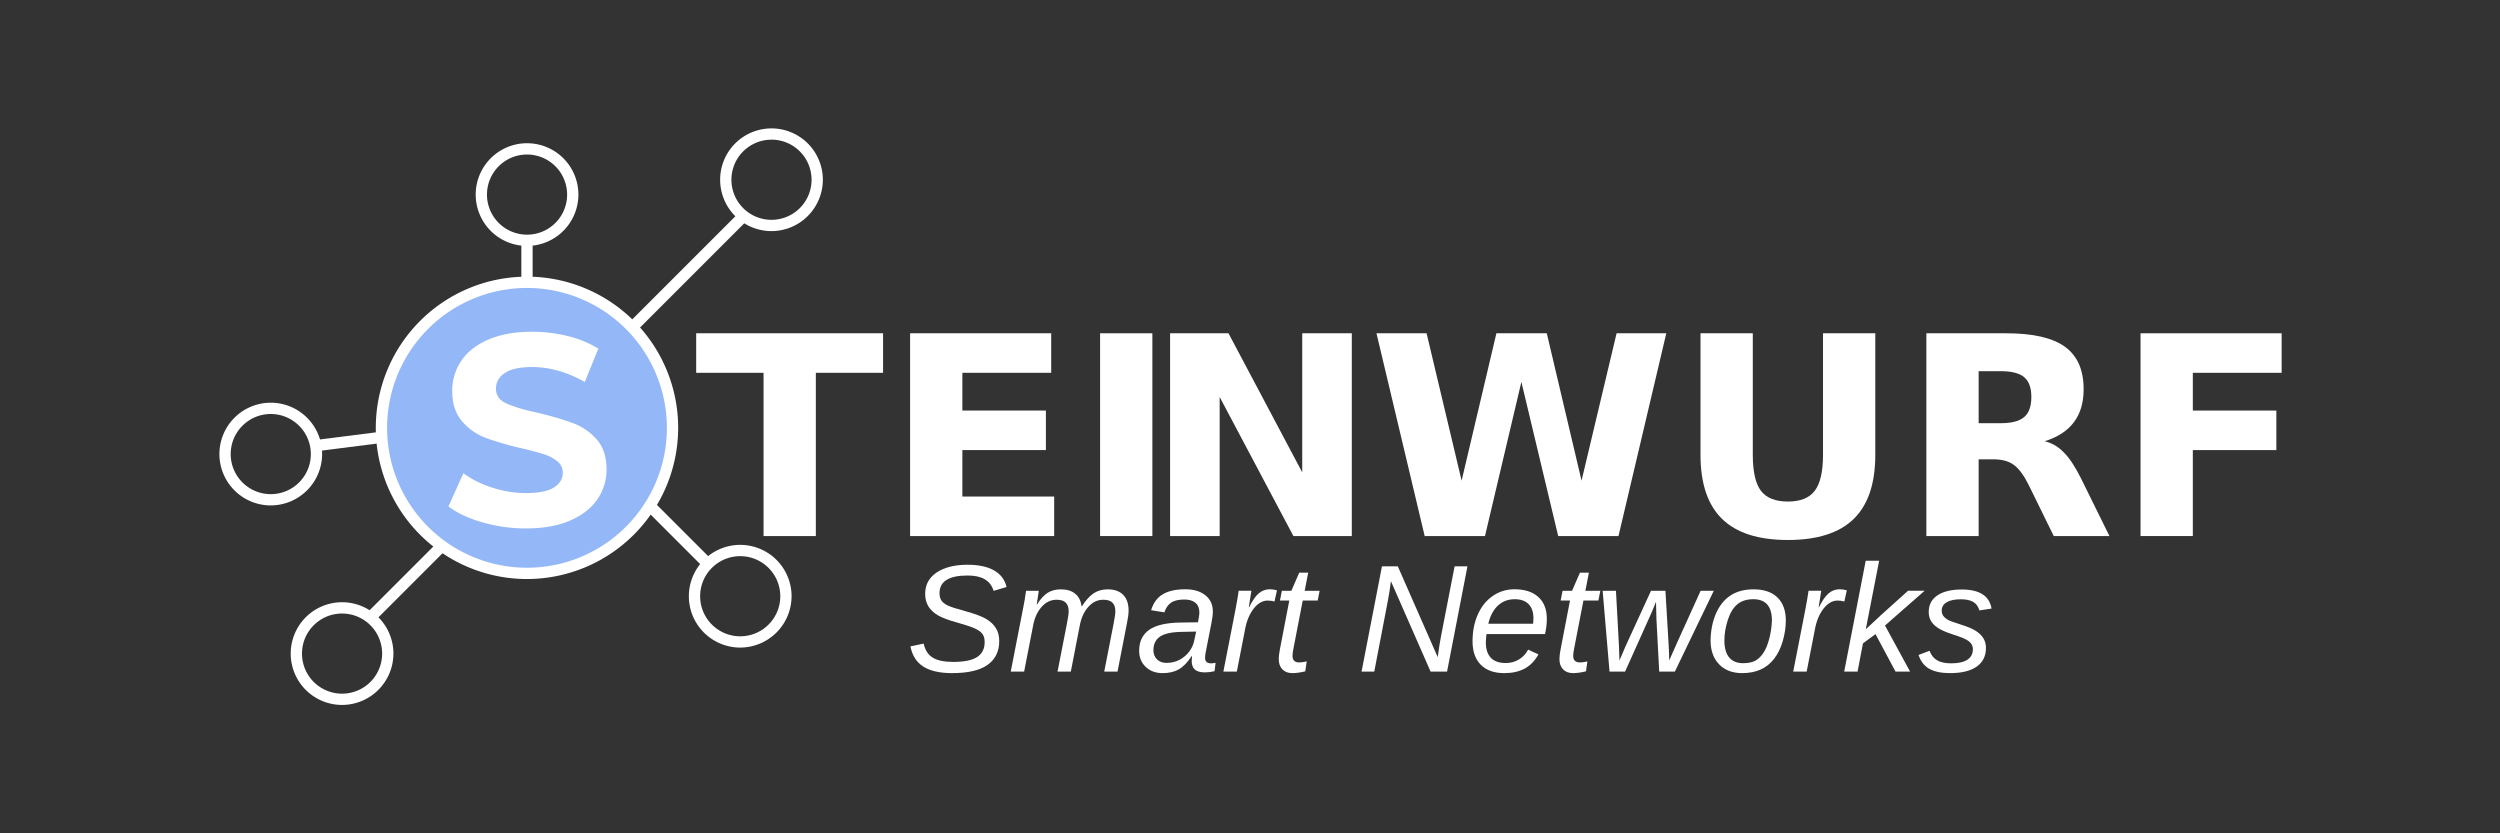 <?xml version="1.0" encoding="UTF-8" standalone="no"?>
<svg
   id="Layer_1"
   data-name="Layer 1"
   viewBox="0 0 1500 500"
   version="1.1"
   sodipodi:docname="banner_white.svg"
   inkscape:version="1.1.2 (0a00cf5339, 2022-02-04)"
   width="1500"
   height="500"
   inkscape:export-filename="/home/jpihl/projects/steinwurf/.github/assets/banner_white.png"
   inkscape:export-xdpi="96"
   inkscape:export-ydpi="96"
   xmlns:inkscape="http://www.inkscape.org/namespaces/inkscape"
   xmlns:sodipodi="http://sodipodi.sourceforge.net/DTD/sodipodi-0.dtd"
   xmlns="http://www.w3.org/2000/svg"
   xmlns:svg="http://www.w3.org/2000/svg">
  <rect x="0" y="0" width="1500" height="500" fill="#333333" stroke="none"/>
  <sodipodi:namedview
     id="namedview41"
     pagecolor="#ffffff"
     bordercolor="#666666"
     borderopacity="1.0"
     inkscape:pageshadow="2"
     inkscape:pageopacity="0.0"
     inkscape:pagecheckerboard="true"
     showgrid="false"
     inkscape:zoom="0.83190623"
     inkscape:cx="558.3562"
     inkscape:cy="238.60862"
     inkscape:window-width="1388"
     inkscape:window-height="970"
     inkscape:window-x="26"
     inkscape:window-y="23"
     inkscape:window-maximized="0"
     inkscape:current-layer="g2741" />
  <defs
     id="defs4">
    <style
       id="style2">.cls-1{fill:#93b7f7;}.cls-2{fill:#fff;}.cls-3{font-size:199.86px;font-family:Montserrat-Bold, Montserrat;font-weight:700;}.cls-4{letter-spacing:0em;}.cls-5{letter-spacing:0em;}.cls-6{font-size:109.98px;fill:#040404;font-family:Arial-ItalicMT, Arial;font-style:italic;}</style>
  </defs>
  <g
     id="g2741"
     transform="translate(13.152,12.534)">
    <rect
       x="128.821"
       y="385.571"
       width="94.64"
       height="6.768"
       transform="rotate(-45)"
       id="rect6"
       style="stroke-width:0.835;fill:#ffffff" />
    <rect
       x="142.881"
       y="271.577"
       width="37.706"
       height="6.768"
       transform="rotate(-7.21)"
       id="rect8"
       style="stroke-width:0.835;fill:#ffffff" />
    <rect
       x="57.288"
       y="471.306"
       width="6.768"
       height="52.378"
       transform="rotate(-45)"
       id="rect10"
       style="stroke-width:0.835;fill:#ffffff" />
    <rect
       x="-107.206"
       y="397.543"
       width="63.477"
       height="6.768"
       transform="rotate(-45)"
       id="rect12"
       style="stroke-width:0.835;fill:#ffffff" />
    <rect
       x="299.655"
       y="131.647"
       width="6.768"
       height="25.671"
       id="rect14"
       style="stroke-width:0.835;fill:#ffffff" />
    <path
       d="m 303.086,135.027 a 30.812,30.812 0 1 1 30.804,-30.804 30.879,30.879 0 0 1 -30.804,30.804 z m 0,-54.848 a 24.044,24.044 0 1 0 24.036,24.044 24.069,24.069 0 0 0 -24.036,-24.044 z"
       id="path16"
       style="stroke-width:0.835;fill:#ffffff" />
    <path
       d="m 149.316,290.716 a 30.812,30.812 0 1 1 30.804,-30.804 30.879,30.879 0 0 1 -30.804,30.804 z m 0,-54.848 a 24.044,24.044 0 1 0 24.036,24.044 24.069,24.069 0 0 0 -24.036,-24.044 z"
       id="path18"
       style="stroke-width:0.835;fill:#ffffff" />
    <path
       d="M 449.745,126.13 A 30.812,30.812 0 1 1 480.557,95.318 30.879,30.879 0 0 1 449.745,126.13 Z m 0,-54.856 a 24.044,24.044 0 1 0 24.044,24.044 24.069,24.069 0 0 0 -24.044,-24.069 z"
       id="path20"
       style="stroke-width:0.835;fill:#ffffff" />
    <path
       d="m 430.975,376.009 a 30.812,30.812 0 1 1 30.812,-30.812 30.879,30.879 0 0 1 -30.812,30.812 z m 0,-54.848 a 24.044,24.044 0 1 0 24.044,24.036 24.061,24.061 0 0 0 -24.044,-24.036 z"
       id="path22"
       style="stroke-width:0.835;fill:#ffffff" />
    <path
       d="m 192.088,410.427 a 30.812,30.812 0 1 1 30.812,-30.812 30.879,30.879 0 0 1 -30.812,30.812 z m 0,-54.848 a 24.044,24.044 0 1 0 24.044,24.036 24.061,24.061 0 0 0 -24.044,-24.036 z"
       id="path24"
       style="stroke-width:0.835;fill:#ffffff" />
    <circle
       class="cls-1"
       cx="303.328"
       cy="245.516"
       r="87.321"
       id="circle26"
       style="stroke-width:0.835" />
    <path
       class="cls-2"
       d="m 276.196,300.848 q -12.627,-3.664 -20.288,-9.539 l 8.963,-19.879 a 60.924,60.924 0 0 0 17.434,8.638 65.572,65.572 0 0 0 20.213,3.255 q 11.242,0 16.616,-3.338 5.375,-3.338 5.383,-8.88 a 8.504,8.504 0 0 0 -3.18,-6.768 24.203,24.203 0 0 0 -8.145,-4.315 q -5.007,-1.627 -13.445,-3.589 a 183.447,183.447 0 0 1 -21.348,-6.193 34.635,34.635 0 0 1 -14.263,-9.94 q -5.942,-6.852 -5.95,-18.252 a 31.714,31.714 0 0 1 5.383,-18.01 q 5.375,-8.062 16.216,-12.794 10.841,-4.732 26.481,-4.724 a 87.805,87.805 0 0 1 21.348,2.604 63.16,63.16 0 0 1 18.252,7.511 l -8.145,20.03 q -15.807,-8.963 -31.622,-8.963 -11.083,0 -16.374,3.58 -5.291,3.58 -5.3,9.456 0,5.842 6.109,8.721 6.109,2.879 18.661,5.617 a 187.311,187.311 0 0 1 21.348,6.226 35.386,35.386 0 0 1 14.271,9.756 q 5.95,6.677 5.95,18.085 a 31.171,31.171 0 0 1 -5.458,17.851 q -5.5,8.062 -16.349,12.794 -10.849,4.732 -26.564,4.724 a 93.28,93.28 0 0 1 -26.197,-3.664 z"
       id="path28"
       style="stroke-width:0.835" />
    <path
       d="m 303.086,334.882 a 90.71,90.71 0 1 1 90.659,-90.71 90.81,90.81 0 0 1 -90.659,90.71 z m 0,-174.642 a 83.933,83.933 0 1 0 83.891,83.933 84.025,84.025 0 0 0 -83.891,-83.933 z"
       id="path30"
       style="stroke-width:0.835;fill:#ffffff" />
    <g
       aria-label="TEINWURF"
       id="text36"
       class="cls-3"
       style="font-weight:700;font-size:199.86px;font-family:Montserrat-Bold, Montserrat;fill:#ffffff"
       transform="matrix(0.835,0,0,0.835,121.896,39.284)">
      <path
         d="m 338.521,177.433 h 134.281 v 28.398 H 424.496 V 323.131 H 386.924 V 205.831 h -48.404 z"
         id="path2487"
         style="fill:#ffffff" />
      <path
         d="m 492.222,177.433 h 101.394 v 28.398 h -63.822 v 27.129 h 60.017 v 28.398 h -60.017 v 33.375 h 65.969 v 28.398 H 492.222 Z"
         id="path2489"
         style="fill:#ffffff" />
      <path
         d="m 628.747,177.433 h 37.571 V 323.131 H 628.747 Z"
         id="path2491"
         style="fill:#ffffff" />
      <path
         d="m 679.051,177.433 h 41.963 l 52.99,99.93 v -99.93 h 35.62 v 145.699 h -41.963 l -52.99,-99.93 v 99.93 h -35.62 z"
         style="letter-spacing:0em;fill:#ffffff"
         id="path2493" />
      <path
         d="m 827.348,177.433 h 36.01 l 25.178,105.883 24.983,-105.883 h 36.205 l 24.983,105.883 25.178,-105.883 h 35.717 l -34.351,145.699 h -43.329 L 931.474,212.369 905.32,323.131 H 861.991 Z"
         style="letter-spacing:0em;fill:#ffffff"
         id="path2495" />
      <path
         d="m 1060.192,177.433 h 37.571 v 87.341 q 0,18.054 5.855,25.861 5.953,7.709 19.322,7.709 13.467,0 19.322,-7.709 5.953,-7.807 5.953,-25.861 v -87.341 h 37.571 v 87.341 q 0,30.935 -15.516,46.061 -15.517,15.126 -47.33,15.126 -31.716,0 -47.233,-15.126 -15.517,-15.126 -15.517,-46.061 z"
         style="letter-spacing:0em;fill:#ffffff"
         id="path2497" />
      <path
         d="m 1275.862,242.036 q 11.808,0 16.883,-4.391 5.172,-4.391 5.172,-14.443 0,-9.954 -5.172,-14.248 -5.075,-4.294 -16.883,-4.294 h -15.809 v 37.376 z m -15.809,25.958 v 55.137 h -37.571 V 177.433 h 57.382 q 28.788,0 42.158,9.661 13.467,9.661 13.467,30.545 0,14.443 -7.026,23.714 -6.929,9.271 -20.981,13.662 7.71,1.757 13.76,8.002 6.148,6.148 12.394,18.737 l 20.396,41.377 h -40.011 l -17.761,-36.205 q -5.367,-10.93 -10.93,-14.931 -5.465,-4.001 -14.638,-4.001 z"
         style="letter-spacing:0em;fill:#ffffff"
         id="path2499" />
      <path
         d="m 1376.377,177.433 h 101.394 v 28.398 h -63.822 v 27.129 h 60.017 v 28.398 h -60.017 v 61.773 h -37.571 z"
         style="letter-spacing:0em;fill:#ffffff"
         id="path2501" />
    </g>
    <g
       aria-label="Smart Networks"
       id="text38"
       class="cls-6"
       style="font-style:italic;font-size:109.98px;font-family:Arial-ItalicMT, Arial;fill:#ffffff"
       transform="matrix(0.835,0,0,0.835,121.896,39.284)">
      <path
         d="m 522.455,421.625 q -13.372,0 -20.782,-4.726 -7.357,-4.779 -9.183,-14.499 l 9.505,-1.987 q 1.45,6.927 6.444,10.042 4.994,3.115 14.768,3.115 11.761,0 17.184,-3.491 5.424,-3.544 5.424,-10.794 0,-3.598 -1.557,-5.746 -1.557,-2.202 -5.316,-3.92 -3.759,-1.772 -12.942,-4.35 -9.183,-2.524 -13.748,-5.155 -4.511,-2.685 -6.874,-6.444 -2.309,-3.759 -2.309,-9.022 0,-9.774 8.216,-15.305 8.27,-5.585 22.34,-5.585 11.814,0 18.957,4.081 7.142,4.081 8.968,11.922 l -9.29,2.739 q -1.772,-5.639 -6.39,-8.324 -4.565,-2.685 -12.298,-2.685 -20.192,0 -20.192,12.673 0,3.222 1.343,5.263 1.396,2.041 4.511,3.598 3.168,1.504 12.512,4.028 10.472,2.9 15.036,5.585 4.618,2.685 7.035,6.552 2.47,3.813 2.47,9.451 0,11.062 -8.324,17.023 -8.324,5.961 -25.508,5.961 z"
         id="path2579"
         style="fill:#ffffff" />
      <path
         d="m 598.173,420.551 6.659,-34.047 q 1.343,-6.713 1.343,-9.344 0,-4.028 -2.041,-6.122 -2.041,-2.148 -6.659,-2.148 -6.229,0 -10.901,5.316 -4.618,5.316 -6.068,13.909 l -6.337,32.436 h -9.613 l 8.914,-45.7 q 1.074,-5.102 2.094,-12.405 h 9.129 q 0,0.591 -0.591,4.189 -0.537,3.544 -0.913,5.746 h 0.161 q 3.92,-6.122 7.84,-8.538 3.974,-2.417 9.451,-2.417 6.498,0 10.311,3.222 3.813,3.168 4.565,9.237 4.457,-6.981 8.753,-9.72 4.35,-2.739 9.935,-2.739 7.25,0 11.116,3.92 3.92,3.92 3.92,11.331 0,3.437 -1.128,8.807 l -6.82,35.067 h -9.559 l 6.659,-34.047 q 1.343,-6.713 1.343,-9.344 0,-4.028 -2.041,-6.122 -2.041,-2.148 -6.659,-2.148 -6.229,0 -10.848,5.263 -4.618,5.209 -6.122,13.801 l -6.337,32.597 z"
         id="path2581"
         style="fill:#ffffff" />
      <path
         d="m 704.126,421.088 q -4.994,0 -7.303,-2.041 -2.255,-2.094 -2.255,-6.176 l 0.269,-3.437 h -0.322 q -4.457,6.766 -9.237,9.505 -4.779,2.685 -11.546,2.685 -7.518,0 -12.244,-4.511 -4.672,-4.511 -4.672,-11.492 0,-9.935 7.089,-15.036 7.142,-5.102 22.716,-5.316 l 12.459,-0.161 q 1.02,-5.263 1.02,-6.82 0,-4.887 -2.846,-7.196 -2.846,-2.363 -7.894,-2.363 -6.39,0 -9.666,2.309 -3.276,2.255 -4.726,6.927 l -9.559,-1.557 q 2.417,-7.894 8.377,-11.438 6.015,-3.598 16.11,-3.598 9.183,0 14.499,4.296 5.37,4.296 5.37,11.546 0,3.437 -1.02,8.431 l -3.974,20.299 q -0.591,2.578 -0.591,4.726 0,3.92 4.35,3.92 1.45,0 3.222,-0.376 l -0.752,6.015 q -3.544,0.859 -6.874,0.859 z m -6.337,-29.321 -10.687,0.215 q -6.39,0.161 -10.042,1.181 -3.652,0.967 -5.692,2.524 -1.987,1.504 -3.168,3.866 -1.128,2.309 -1.128,5.639 0,4.028 2.578,6.552 2.631,2.524 6.766,2.524 5.209,0 9.398,-2.202 4.189,-2.255 6.927,-5.853 2.739,-3.598 3.598,-7.733 z"
         id="path2583"
         style="fill:#ffffff" />
      <path
         d="m 754.068,370.18 q -2.363,-0.698 -4.833,-0.698 -5.639,0 -10.203,5.907 -4.511,5.907 -6.122,14.875 l -5.907,30.287 h -9.666 l 8.7,-44.572 1.343,-7.411 0.967,-6.122 h 9.129 l -1.88,11.868 h 0.215 q 3.544,-7.142 6.981,-10.042 3.437,-2.9 7.948,-2.9 2.47,0 5.102,0.752 z"
         id="path2585"
         style="fill:#ffffff" />
      <path
         d="m 766.903,421.625 q -4.565,0 -7.196,-2.739 -2.578,-2.739 -2.578,-7.25 0,-2.954 0.806,-6.981 l 6.766,-35.174 h -6.713 l 1.396,-7.035 h 6.82 l 5.639,-12.996 h 6.444 l -2.524,12.996 h 10.74 l -1.396,7.035 h -10.74 l -6.713,34.637 q -0.644,3.222 -0.644,5.102 0,4.726 4.833,4.726 2.255,0 5.37,-0.752 l -1.02,7.142 q -5.316,1.289 -9.29,1.289 z"
         id="path2587"
         style="fill:#ffffff" />
      <path
         d="M 866.25,420.551 837.734,355.573 q -1.181,9.183 -2.255,14.338 l -9.72,50.64 h -9.129 l 14.66,-75.665 h 11.385 l 28.676,65.247 q 1.396,-10.15 2.417,-15.251 l 9.72,-49.996 h 9.237 l -14.66,75.665 z"
         id="path2589"
         style="fill:#ffffff" />
      <path
         d="m 906.418,393.54 q -0.322,1.88 -0.483,6.068 0,7.142 3.544,10.955 3.598,3.813 10.794,3.813 5.209,0 9.451,-2.578 4.242,-2.578 6.605,-7.035 l 7.411,3.383 q -3.92,7.035 -9.988,10.257 -6.015,3.222 -14.607,3.222 -10.794,0 -16.808,-5.961 -5.961,-6.015 -5.961,-16.862 0,-10.794 3.813,-19.332 3.813,-8.592 10.74,-13.318 6.927,-4.779 15.573,-4.779 11.009,0 17.131,5.531 6.122,5.531 6.122,15.627 0,5.639 -1.289,11.009 z m 33.51,-7.411 0.215,-3.866 q 0,-6.659 -3.491,-10.203 -3.437,-3.544 -9.935,-3.544 -7.196,0 -12.136,4.618 -4.887,4.565 -6.874,12.996 z"
         id="path2591"
         style="fill:#ffffff" />
      <path
         d="m 968.604,421.625 q -4.565,0 -7.196,-2.739 -2.578,-2.739 -2.578,-7.25 0,-2.954 0.806,-6.981 l 6.766,-35.174 h -6.713 l 1.396,-7.035 h 6.82 l 5.639,-12.996 h 6.444 l -2.524,12.996 h 10.74 l -1.396,7.035 h -10.74 l -6.713,34.637 q -0.644,3.222 -0.644,5.102 0,4.726 4.833,4.726 2.255,0 5.37,-0.752 l -1.02,7.142 q -5.316,1.289 -9.29,1.289 z"
         id="path2593"
         style="fill:#ffffff" />
      <path
         d="m 1041.745,420.551 h -11.223 l -1.987,-37.483 -0.322,-12.673 q -1.611,4.028 -2.9,7.089 -1.289,3.007 -19.332,43.068 h -11.17 l -4.941,-58.105 h 9.559 l 2.148,39.47 0.376,10.633 4.35,-10.203 18.312,-39.9 h 10.364 l 2.363,39.9 q 0.322,5.8 0.322,10.203 1.772,-4.242 22.608,-50.103 h 9.451 z"
         id="path2595"
         style="fill:#ffffff" />
      <path
         d="m 1121.491,383.874 q 0,6.981 -2.148,14.553 -2.148,7.518 -6.176,12.781 -3.974,5.209 -9.774,7.84 -5.8,2.578 -13.21,2.578 -10.525,0 -16.647,-6.337 -6.122,-6.337 -6.122,-17.238 0.215,-10.955 3.974,-19.44 3.759,-8.485 10.418,-12.835 6.659,-4.35 16.486,-4.35 11.277,0 17.238,5.907 5.961,5.853 5.961,16.54 z m -9.988,0 q 0,-15.359 -13.318,-15.359 -7.25,0 -11.653,3.759 -4.35,3.705 -6.766,11.277 -2.417,7.572 -2.417,14.66 0,7.948 3.437,12.136 3.437,4.135 9.988,4.135 5.531,0 8.861,-1.826 3.383,-1.88 5.907,-5.8 2.524,-3.974 4.081,-10.096 1.611,-6.122 1.88,-12.888 z"
         id="path2597"
         style="fill:#ffffff" />
      <path
         d="m 1163.539,370.18 q -2.363,-0.698 -4.833,-0.698 -5.639,0 -10.203,5.907 -4.511,5.907 -6.122,14.875 l -5.907,30.287 h -9.666 l 8.7,-44.572 1.343,-7.411 0.967,-6.122 h 9.129 l -1.879,11.868 h 0.215 q 3.544,-7.142 6.981,-10.042 3.437,-2.9 7.948,-2.9 2.47,0 5.102,0.752 z"
         id="path2599"
         style="fill:#ffffff" />
      <path
         d="m 1200.325,420.551 -14.392,-26.958 -9.022,6.659 -3.866,20.299 h -9.613 l 15.466,-79.693 h 9.666 l -9.613,49.244 10.955,-10.203 19.386,-17.453 h 11.922 l -28.462,24.971 18.044,33.134 z"
         id="path2601"
         style="fill:#ffffff" />
      <path
         d="m 1265.303,403.528 q 0,8.7 -6.659,13.425 -6.659,4.672 -19.225,4.672 -9.344,0 -14.875,-3.115 -5.478,-3.168 -7.679,-9.935 l 7.894,-3.007 q 1.772,4.726 5.478,6.874 3.759,2.148 10.042,2.148 7.679,0 11.653,-2.578 3.974,-2.631 3.974,-7.626 0,-3.329 -2.739,-5.531 -2.739,-2.255 -11.6,-4.994 -6.874,-2.255 -10.311,-4.404 -3.437,-2.148 -5.263,-4.994 -1.826,-2.9 -1.826,-6.713 0,-7.787 6.229,-11.975 6.229,-4.242 17.56,-4.242 19.01,0 21.373,13.694 l -8.753,1.343 q -1.181,-4.242 -4.457,-6.122 -3.276,-1.88 -8.807,-1.88 -6.659,0 -10.257,2.148 -3.544,2.094 -3.544,5.961 0,2.255 1.128,3.813 1.128,1.557 3.222,2.792 2.148,1.181 9.827,3.598 6.82,2.148 10.257,4.35 3.49,2.202 5.424,5.209 1.933,3.007 1.933,7.089 z"
         id="path2603"
         style="fill:#ffffff" />
    </g>
  </g>
</svg>
